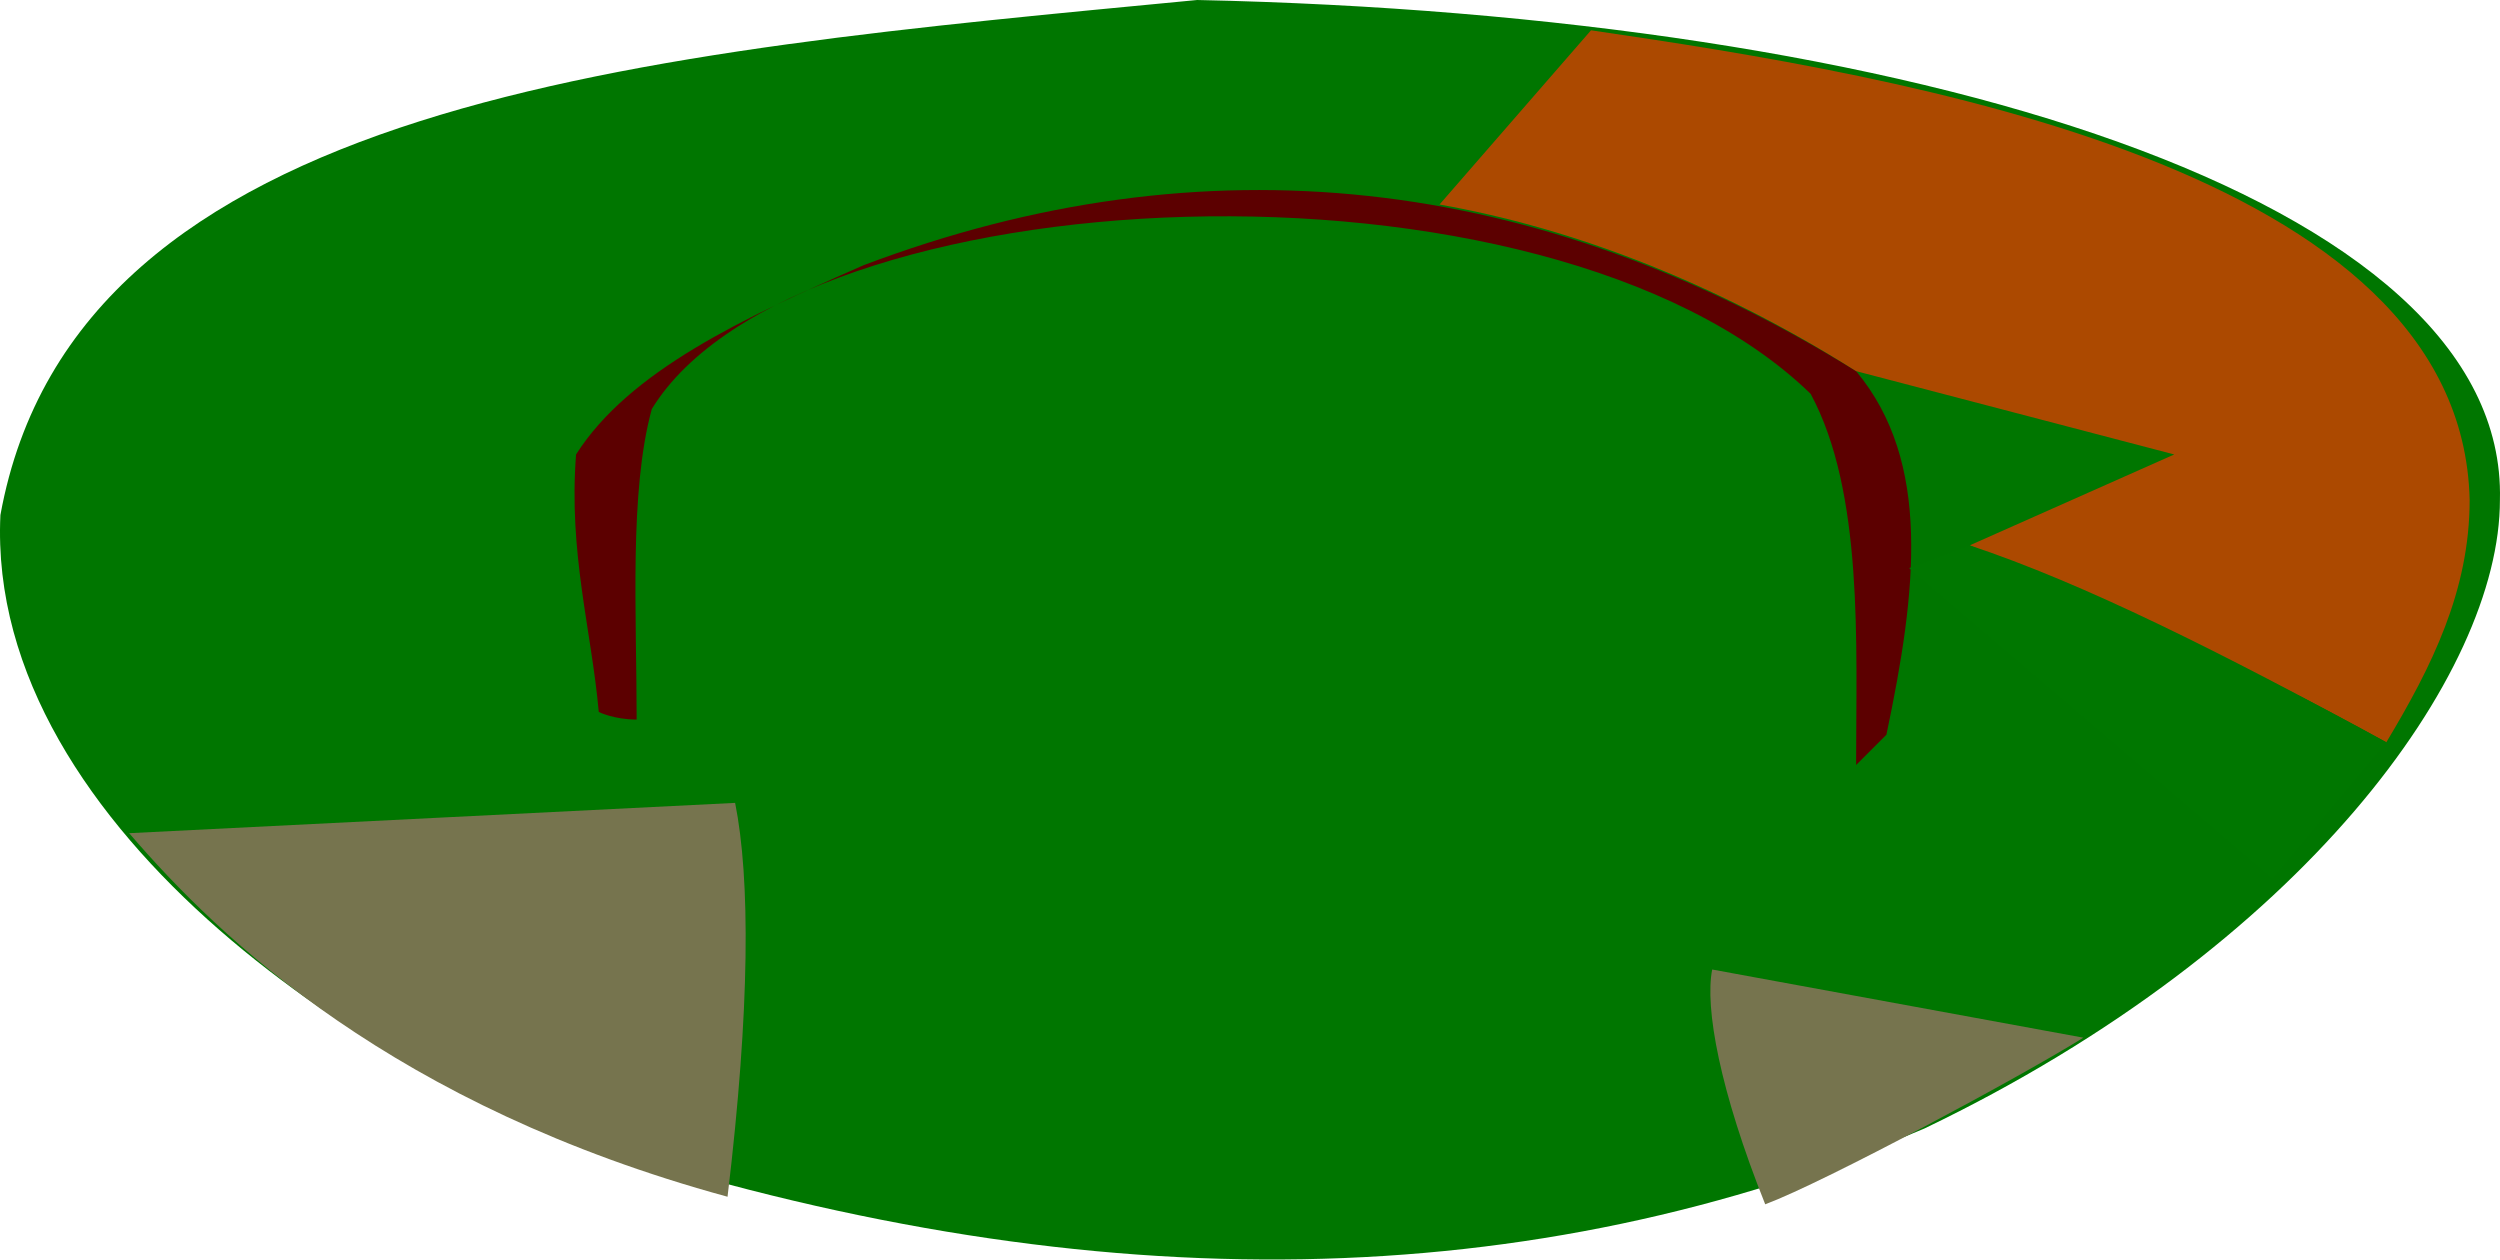 <?xml version="1.0" encoding="UTF-8" standalone="no"?>
<svg
   width="330.063"
   height="166.286"
   viewBox="0 0 330.063 166.286"
   version="1.1"
   id="svg11"
   sodipodi:docname="cb-layer-0269.svg"
   xmlns:inkscape="http://www.inkscape.org/namespaces/inkscape"
   xmlns:sodipodi="http://sodipodi.sourceforge.net/DTD/sodipodi-0.dtd"
   xmlns="http://www.w3.org/2000/svg"
   xmlns:svg="http://www.w3.org/2000/svg">
  <sodipodi:namedview
     id="namedview13"
     pagecolor="#ffffff"
     bordercolor="#666666"
     borderopacity="1.0"
     inkscape:pageshadow="2"
     inkscape:pageopacity="0.0"
     inkscape:pagecheckerboard="0" />
  <defs
     id="defs2" />
  <g
     transform="translate(0.054)"
     id="id-73508">
    <path
       d="M 81,152 C 52,144 -2,110 0,68 10,13 85,7 158,0 c 94,2 173,26 172,66 0,23 -26,59 -76,83 -52,22 -109,23 -173,3 z"
       fill="#007600"
       id="id-73509" />
    <path
       d="m 97,106 -80,4 c 12,14 35,36 79,48 3,-25 3,-42 1,-52 z"
       fill="#76744e"
       id="id-73510" />
    <path
       d="M 79,94 C 78,83 75,73 76,60 83,49 98,42 114,35 c 45,-17 89,-12 131,14 10,12 8,29 4,48 l -4,4 C 245,85 246,65 239,52 204,18 105,23 86,54 83,65 84,81 84,95 81,95 79,94 79,94 Z"
       fill="#5c0000"
       id="id-73511" />
    <path
       d="M 190,27 210,4 c 41,6 115,18 116,62 0,12 -5,22 -11,32 C 297,88 279,80 260,72 L 287,60 245,49 C 226,37 207,30 190,27 Z"
       fill="#ac4900"
       id="id-73512" />
    <path
       d="m 260,72 c -5,2 -8,3 -8,3 l 48,41 15,-18 C 293,86 275,77 260,72 Z"
       fill="#007700"
       id="id-73513" />
    <path
       d="m 226,128 49,9 c -8,5 -34,19 -42,22 -6,-15 -8,-26 -7,-31 z"
       fill="#76744e"
       id="id-73514" />
  </g>
</svg>
